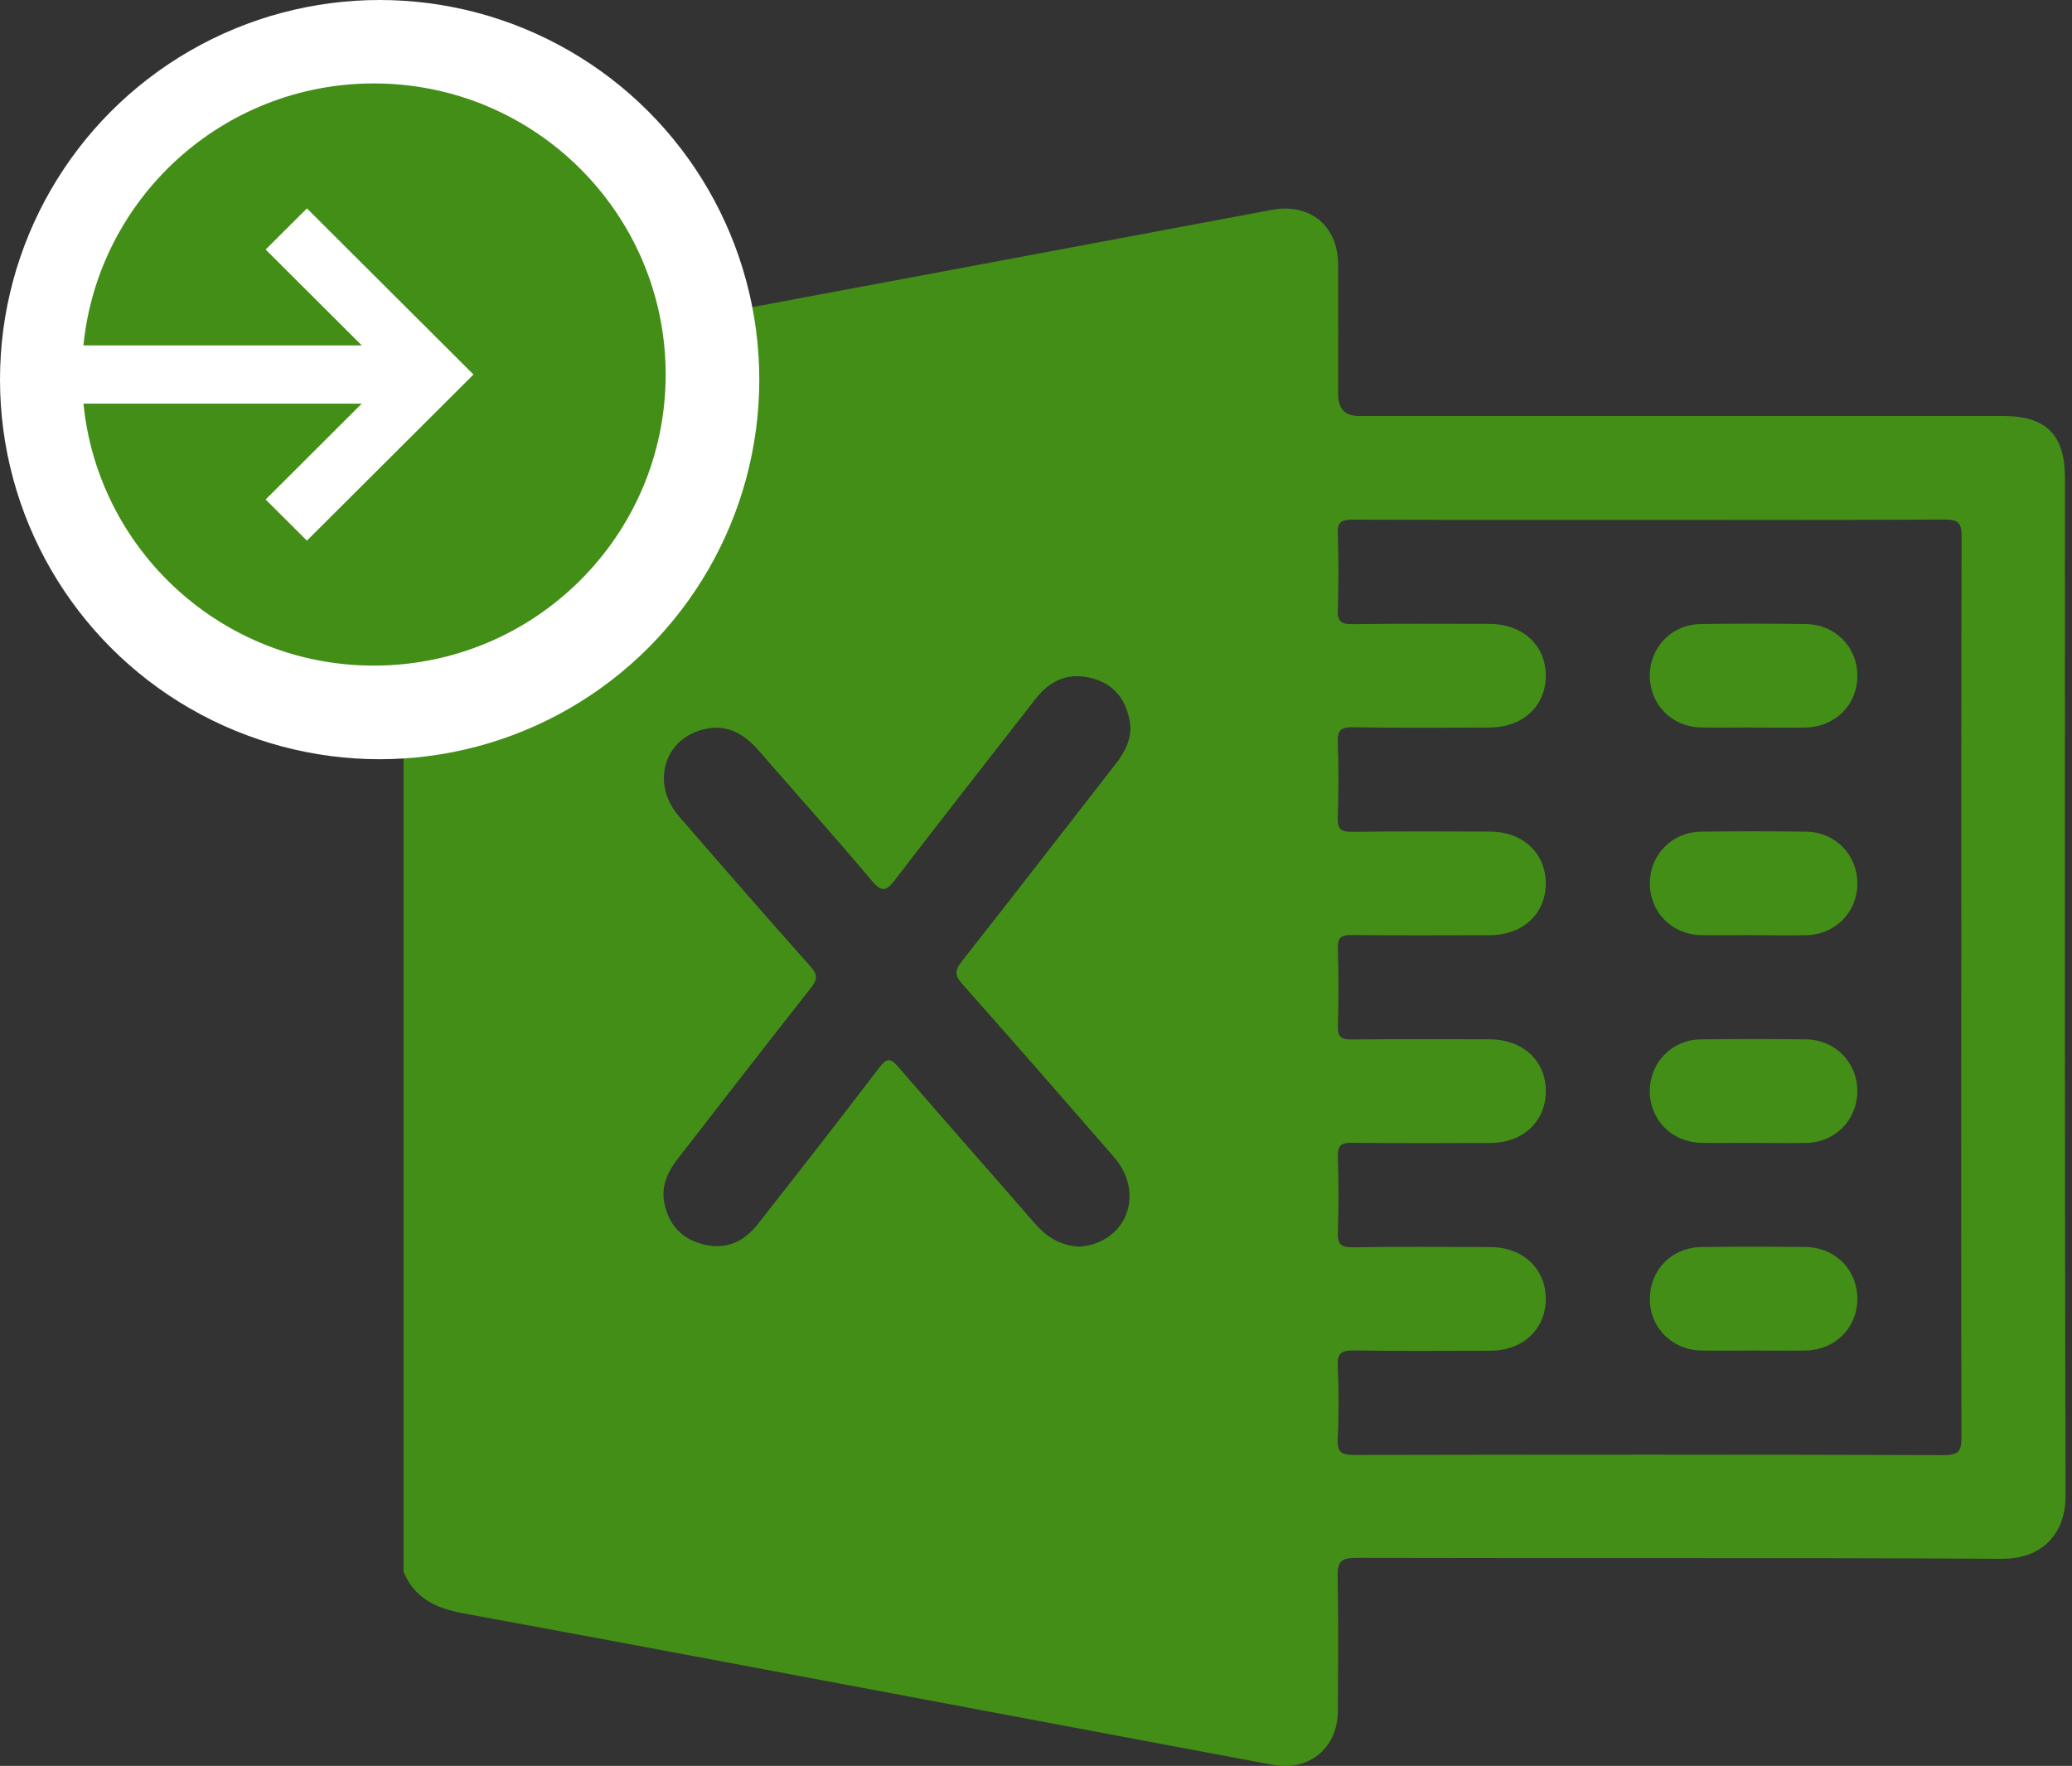 <svg width="149" height="127" viewBox="0 0 149 127" fill="none" xmlns="http://www.w3.org/2000/svg">
<rect x="0" y="0" width="149" height="127" fill="#333333" stroke="none"/>
<path d="M29.017 113V28.986C29.789 27.181 31.188 26.322 33.109 25.997C37.316 25.289 41.5 24.448 45.696 23.658C60.947 20.809 76.204 17.954 91.455 15.093C94.189 14.582 96.214 16.224 96.226 19.021C96.237 22.132 96.226 25.243 96.226 28.353C96.226 29.398 96.729 29.92 97.734 29.92C113.177 29.92 128.614 29.92 144.057 29.92C147.161 29.92 148.496 31.272 148.496 34.406C148.496 58.792 148.467 83.177 148.537 107.568C148.543 110.302 146.86 112.124 143.946 112.107C128.469 112.014 112.986 112.078 97.508 112.037C96.411 112.037 96.173 112.35 96.191 113.383C96.255 116.61 96.226 119.837 96.208 123.069C96.197 125.704 94.136 127.41 91.548 126.928C84.457 125.605 77.365 124.265 70.273 122.936C57.959 120.626 45.65 118.293 33.324 116.03C31.345 115.67 29.795 114.939 29 113H29.017ZM141.039 71.112C141.039 60.26 141.027 49.408 141.062 38.561C141.062 37.569 140.784 37.36 139.832 37.366C132.287 37.406 124.743 37.389 117.199 37.389C110.548 37.389 103.898 37.401 97.247 37.371C96.446 37.371 96.173 37.557 96.202 38.393C96.266 40.221 96.266 42.049 96.202 43.877C96.173 44.736 96.481 44.893 97.264 44.887C100.532 44.846 103.799 44.864 107.066 44.869C109.521 44.869 111.181 46.413 111.158 48.647C111.134 50.818 109.48 52.321 107.084 52.327C103.816 52.333 100.549 52.361 97.282 52.303C96.382 52.286 96.173 52.565 96.202 53.412C96.266 55.199 96.266 56.992 96.202 58.78C96.173 59.587 96.394 59.836 97.23 59.825C100.538 59.778 103.84 59.795 107.147 59.807C109.521 59.813 111.163 61.362 111.158 63.55C111.152 65.732 109.498 67.253 107.118 67.259C103.811 67.264 100.508 67.282 97.201 67.247C96.469 67.241 96.185 67.404 96.208 68.199C96.266 70.062 96.266 71.93 96.208 73.799C96.185 74.594 96.464 74.762 97.201 74.757C100.508 74.722 103.811 74.733 107.118 74.745C109.504 74.751 111.158 76.277 111.163 78.459C111.169 80.647 109.521 82.196 107.153 82.202C103.845 82.208 100.543 82.231 97.235 82.185C96.406 82.173 96.179 82.417 96.208 83.224C96.266 85.011 96.272 86.804 96.208 88.592C96.179 89.439 96.382 89.718 97.282 89.706C100.584 89.648 103.892 89.677 107.2 89.688C109.498 89.694 111.14 91.238 111.158 93.368C111.175 95.573 109.538 97.134 107.182 97.14C103.915 97.151 100.648 97.169 97.38 97.123C96.51 97.111 96.15 97.273 96.197 98.248C96.284 99.995 96.278 101.748 96.197 103.495C96.156 104.435 96.464 104.638 97.357 104.638C111.512 104.609 125.672 104.603 139.826 104.649C140.94 104.649 141.05 104.266 141.05 103.332C141.021 92.596 141.033 81.866 141.033 71.129L141.039 71.112ZM77.632 89.659C77.742 89.648 77.934 89.636 78.125 89.596C81.183 89.015 82.24 85.667 80.11 83.218C76.489 79.051 72.862 74.89 69.194 70.764C68.625 70.126 68.671 69.76 69.176 69.121C72.879 64.421 76.535 59.685 80.214 54.961C80.957 54.01 81.474 52.977 81.218 51.74C80.899 50.156 79.965 49.094 78.346 48.734C76.721 48.369 75.461 48.99 74.475 50.255C71.103 54.578 67.731 58.89 64.394 63.237C63.779 64.038 63.454 64.258 62.682 63.33C60.036 60.173 57.274 57.114 54.575 53.998C53.571 52.837 52.382 52.1 50.809 52.408C47.785 53 46.746 56.308 48.83 58.71C51.958 62.326 55.103 65.93 58.278 69.504C58.794 70.085 58.806 70.421 58.324 71.037C55.121 75.093 51.969 79.19 48.795 83.264C48.052 84.216 47.53 85.237 47.768 86.485C48.064 88.029 48.958 89.056 50.507 89.474C52.184 89.926 53.49 89.317 54.506 88.023C57.431 84.291 60.355 80.56 63.222 76.788C63.808 76.022 64.07 76.115 64.644 76.782C67.865 80.525 71.144 84.216 74.376 87.942C75.229 88.928 76.222 89.59 77.638 89.659H77.632Z" fill="#428E17"/>
<path d="M126.066 52.321C124.824 52.321 123.577 52.338 122.335 52.321C120.234 52.28 118.65 50.684 118.638 48.624C118.626 46.564 120.199 44.91 122.288 44.881C124.813 44.84 127.343 44.846 129.867 44.881C131.974 44.91 133.553 46.523 133.564 48.578C133.576 50.69 131.974 52.292 129.798 52.327C128.556 52.344 127.308 52.327 126.066 52.327V52.321Z" fill="#428E17"/>
<path d="M126.037 67.253C124.795 67.253 123.548 67.276 122.306 67.253C120.217 67.206 118.638 65.587 118.644 63.527C118.644 61.467 120.228 59.842 122.323 59.813C124.848 59.778 127.378 59.778 129.902 59.813C131.991 59.842 133.57 61.484 133.564 63.544C133.564 65.604 131.98 67.218 129.885 67.258C128.602 67.282 127.32 67.258 126.037 67.258V67.253Z" fill="#428E17"/>
<path d="M126.055 82.191C124.813 82.191 123.565 82.214 122.323 82.191C120.228 82.15 118.644 80.542 118.638 78.482C118.638 76.422 120.211 74.78 122.3 74.751C124.824 74.716 127.355 74.716 129.879 74.751C131.98 74.78 133.558 76.405 133.564 78.465C133.564 80.525 131.991 82.15 129.902 82.196C128.62 82.225 127.337 82.196 126.055 82.196V82.191Z" fill="#428E17"/>
<path d="M126.107 97.129C124.865 97.129 123.617 97.146 122.375 97.129C120.257 97.094 118.667 95.521 118.644 93.467C118.621 91.354 120.211 89.706 122.37 89.683C124.859 89.654 127.343 89.654 129.833 89.683C131.997 89.706 133.587 91.348 133.564 93.461C133.541 95.515 131.951 97.094 129.838 97.129C128.597 97.152 127.349 97.129 126.107 97.129Z" fill="#428E17"/>
<circle cx="27.301" cy="27.301" r="27.301" fill="white"/>
<path fill-rule="evenodd" clip-rule="evenodd" d="M6.002 29.028L26.014 29.028L19.104 35.922L22.071 38.882L32.564 28.415L34.048 26.934L32.564 25.454L22.071 14.987L19.104 17.947L26.014 24.841L6 24.841C7.053 14.263 16.002 6 26.883 6C38.474 6 47.869 15.372 47.869 26.934C47.869 38.496 38.474 47.869 26.883 47.869C16.002 47.869 7.053 39.606 6.002 29.028Z" fill="#428E17"/>
</svg>
